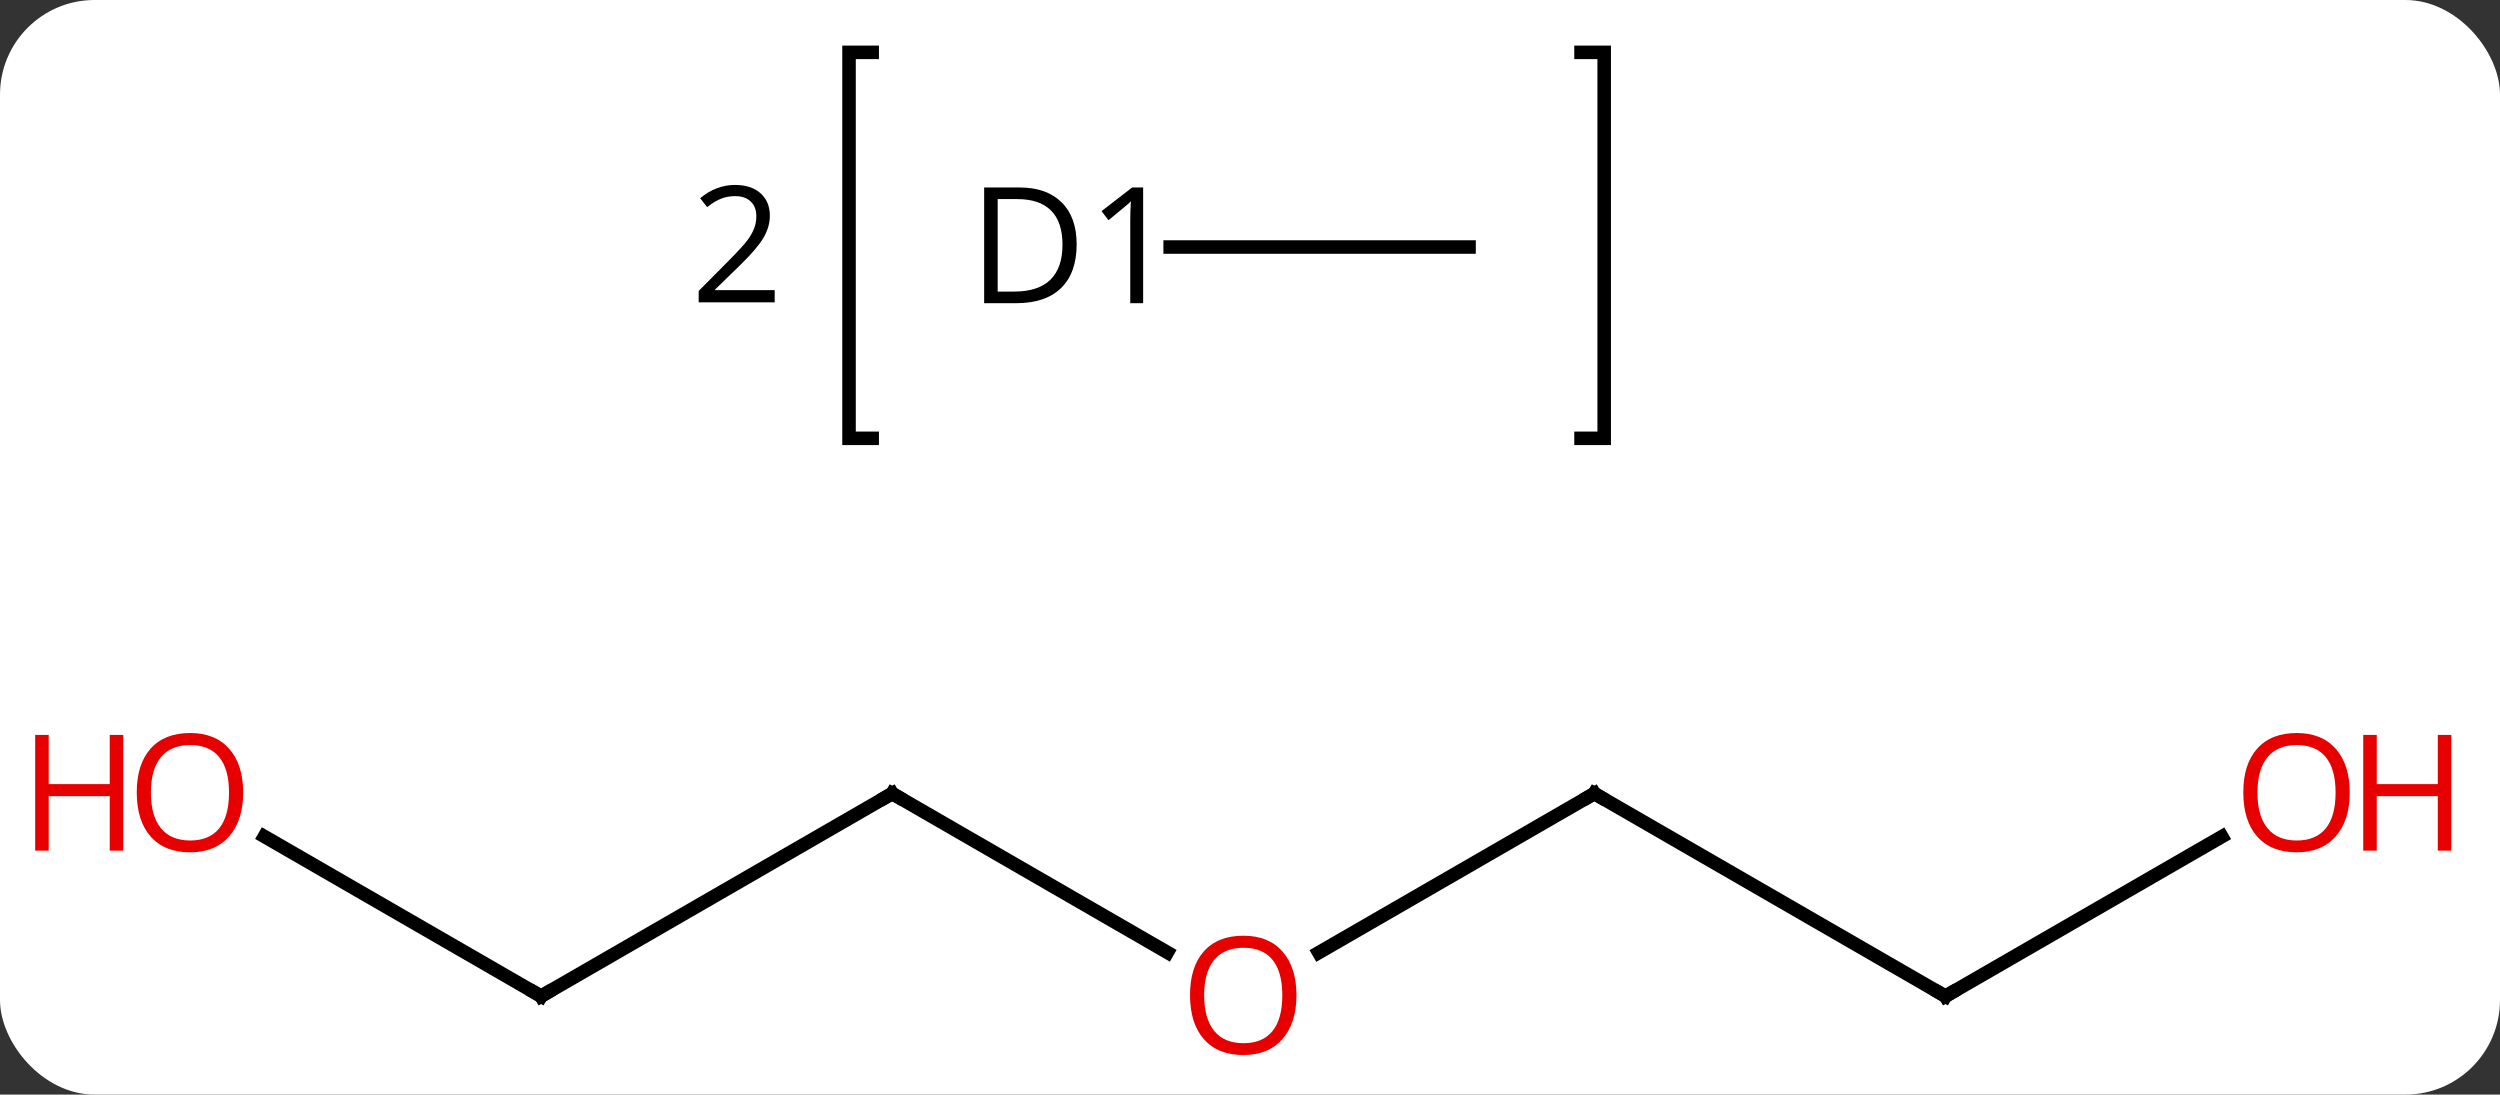 <svg width="185" viewBox="0 0 185 81" style="fill-opacity:1; color-rendering:auto; color-interpolation:auto; text-rendering:auto; stroke:black; stroke-linecap:square; stroke-miterlimit:10; shape-rendering:auto; stroke-opacity:1; fill:black; stroke-dasharray:none; font-weight:normal; stroke-width:1; font-family:'Open Sans'; font-style:normal; stroke-linejoin:miter; font-size:12; stroke-dashoffset:0; image-rendering:auto;" height="81" class="cas-substance-image" xmlns:xlink="http://www.w3.org/1999/xlink" xmlns="http://www.w3.org/2000/svg"><rect x="0" y="0" width="185" height="81" fill="#333333" stroke="none"/><svg class="cas-substance-single-component"><rect y="0" x="0" width="185" stroke="none" ry="7" rx="7" height="81" fill="white" class="cas-substance-group"/><svg y="0" x="0" width="185" viewBox="0 0 185 81" style="fill:black;" height="81" class="cas-substance-single-component-image"><svg><g><g transform="translate(92,46)" style="text-rendering:geometricPrecision; color-rendering:optimizeQuality; color-interpolation:linearRGB; stroke-linecap:butt; image-rendering:optimizeQuality;"><path style="fill:none;" d="M-27.458 -42.126 L-29.172 -42.126 L-29.172 -13.564 L-27.458 -13.564"/><path style="fill:none;" d="M24.996 -42.126 L26.71 -42.126 L26.71 -13.564 L24.996 -13.564"/><path style="stroke:none;" d="M-34.672 -23.626 L-40.297 -23.626 L-40.297 -24.47 L-38.047 -26.736 Q-37.016 -27.782 -36.688 -28.228 Q-36.359 -28.673 -36.195 -29.095 Q-36.031 -29.517 -36.031 -30.001 Q-36.031 -30.689 -36.445 -31.087 Q-36.859 -31.486 -37.609 -31.486 Q-38.141 -31.486 -38.617 -31.306 Q-39.094 -31.126 -39.672 -30.673 L-40.188 -31.329 Q-39.016 -32.314 -37.609 -32.314 Q-36.406 -32.314 -35.719 -31.697 Q-35.031 -31.079 -35.031 -30.032 Q-35.031 -29.22 -35.492 -28.423 Q-35.953 -27.626 -37.203 -26.407 L-39.078 -24.579 L-39.078 -24.532 L-34.672 -24.532 L-34.672 -23.626 Z"/><line y2="12.72" y1="24.494" x2="25.98" x1="5.588" style="fill:none;"/><line y2="12.72" y1="24.479" x2="-25.98" x1="-5.614" style="fill:none;"/><line y2="27.72" y1="12.72" x2="51.963" x1="25.98" style="fill:none;"/><line y2="27.72" y1="12.72" x2="-51.963" x1="-25.98" style="fill:none;"/><line y2="15.909" y1="27.72" x2="72.42" x1="51.963" style="fill:none;"/><line y2="15.899" y1="27.72" x2="-72.438" x1="-51.963" style="fill:none;"/><line y2="-27.72" y1="-27.72" x2="16.71" x1="-5.408" style="fill:none;"/><path style="fill:rgb(230,0,0); stroke:none;" d="M3.938 27.65 Q3.938 29.712 2.898 30.892 Q1.859 32.072 0.016 32.072 Q-1.875 32.072 -2.906 30.907 Q-3.938 29.743 -3.938 27.634 Q-3.938 25.54 -2.906 24.392 Q-1.875 23.243 0.016 23.243 Q1.875 23.243 2.906 24.415 Q3.938 25.587 3.938 27.65 ZM-2.891 27.65 Q-2.891 29.384 -2.148 30.29 Q-1.406 31.197 0.016 31.197 Q1.438 31.197 2.164 30.298 Q2.891 29.4 2.891 27.65 Q2.891 25.915 2.164 25.025 Q1.438 24.134 0.016 24.134 Q-1.406 24.134 -2.148 25.032 Q-2.891 25.931 -2.891 27.65 Z"/><path style="fill:none; stroke-miterlimit:5;" d="M25.547 12.97 L25.98 12.72 L26.413 12.97"/><path style="fill:none; stroke-miterlimit:5;" d="M-25.547 12.97 L-25.98 12.72 L-26.413 12.97"/><path style="fill:none; stroke-miterlimit:5;" d="M51.53 27.47 L51.963 27.72 L52.396 27.47"/><path style="fill:none; stroke-miterlimit:5;" d="M-51.53 27.47 L-51.963 27.72 L-52.396 27.47"/></g><g transform="translate(92,46)" style="stroke-linecap:butt; fill:rgb(230,0,0); text-rendering:geometricPrecision; color-rendering:optimizeQuality; image-rendering:optimizeQuality; font-family:'Open Sans'; stroke:rgb(230,0,0); color-interpolation:linearRGB; stroke-miterlimit:5;"><path style="stroke:none;" d="M81.88 12.65 Q81.88 14.712 80.841 15.892 Q79.802 17.072 77.959 17.072 Q76.068 17.072 75.037 15.908 Q74.005 14.743 74.005 12.634 Q74.005 10.54 75.037 9.392 Q76.068 8.243 77.959 8.243 Q79.818 8.243 80.849 9.415 Q81.88 10.587 81.88 12.65 ZM75.052 12.65 Q75.052 14.384 75.795 15.29 Q76.537 16.197 77.959 16.197 Q79.38 16.197 80.107 15.298 Q80.834 14.4 80.834 12.65 Q80.834 10.915 80.107 10.025 Q79.38 9.134 77.959 9.134 Q76.537 9.134 75.795 10.033 Q75.052 10.931 75.052 12.65 Z"/><path style="stroke:none;" d="M89.396 16.947 L88.396 16.947 L88.396 12.915 L83.88 12.915 L83.88 16.947 L82.88 16.947 L82.88 8.384 L83.88 8.384 L83.88 12.025 L88.396 12.025 L88.396 8.384 L89.396 8.384 L89.396 16.947 Z"/><path style="stroke:none;" d="M-74.005 12.65 Q-74.005 14.712 -75.045 15.892 Q-76.084 17.072 -77.927 17.072 Q-79.818 17.072 -80.849 15.908 Q-81.88 14.743 -81.88 12.634 Q-81.88 10.54 -80.849 9.392 Q-79.818 8.243 -77.927 8.243 Q-76.068 8.243 -75.037 9.415 Q-74.005 10.587 -74.005 12.65 ZM-80.834 12.65 Q-80.834 14.384 -80.091 15.29 Q-79.349 16.197 -77.927 16.197 Q-76.505 16.197 -75.779 15.298 Q-75.052 14.4 -75.052 12.65 Q-75.052 10.915 -75.779 10.025 Q-76.505 9.134 -77.927 9.134 Q-79.349 9.134 -80.091 10.033 Q-80.834 10.931 -80.834 12.65 Z"/><path style="stroke:none;" d="M-82.88 16.947 L-83.88 16.947 L-83.88 12.915 L-88.396 12.915 L-88.396 16.947 L-89.396 16.947 L-89.396 8.384 L-88.396 8.384 L-88.396 12.025 L-83.88 12.025 L-83.88 8.384 L-82.88 8.384 L-82.88 16.947 Z"/><path style="fill:black; stroke:none;" d="M-12.328 -27.923 Q-12.328 -25.814 -13.476 -24.689 Q-14.625 -23.564 -16.797 -23.564 L-19.172 -23.564 L-19.172 -32.126 L-16.547 -32.126 Q-14.547 -32.126 -13.438 -31.025 Q-12.328 -29.923 -12.328 -27.923 ZM-13.375 -27.892 Q-13.375 -29.564 -14.219 -30.415 Q-15.062 -31.267 -16.719 -31.267 L-18.172 -31.267 L-18.172 -24.423 L-16.953 -24.423 Q-15.172 -24.423 -14.273 -25.298 Q-13.375 -26.173 -13.375 -27.892 ZM-7.408 -23.564 L-8.361 -23.564 L-8.361 -29.673 Q-8.361 -30.439 -8.314 -31.111 Q-8.424 -30.986 -8.58 -30.853 Q-8.736 -30.72 -9.971 -29.704 L-10.486 -30.376 L-8.221 -32.126 L-7.408 -32.126 L-7.408 -23.564 Z"/></g></g></svg></svg></svg></svg>
